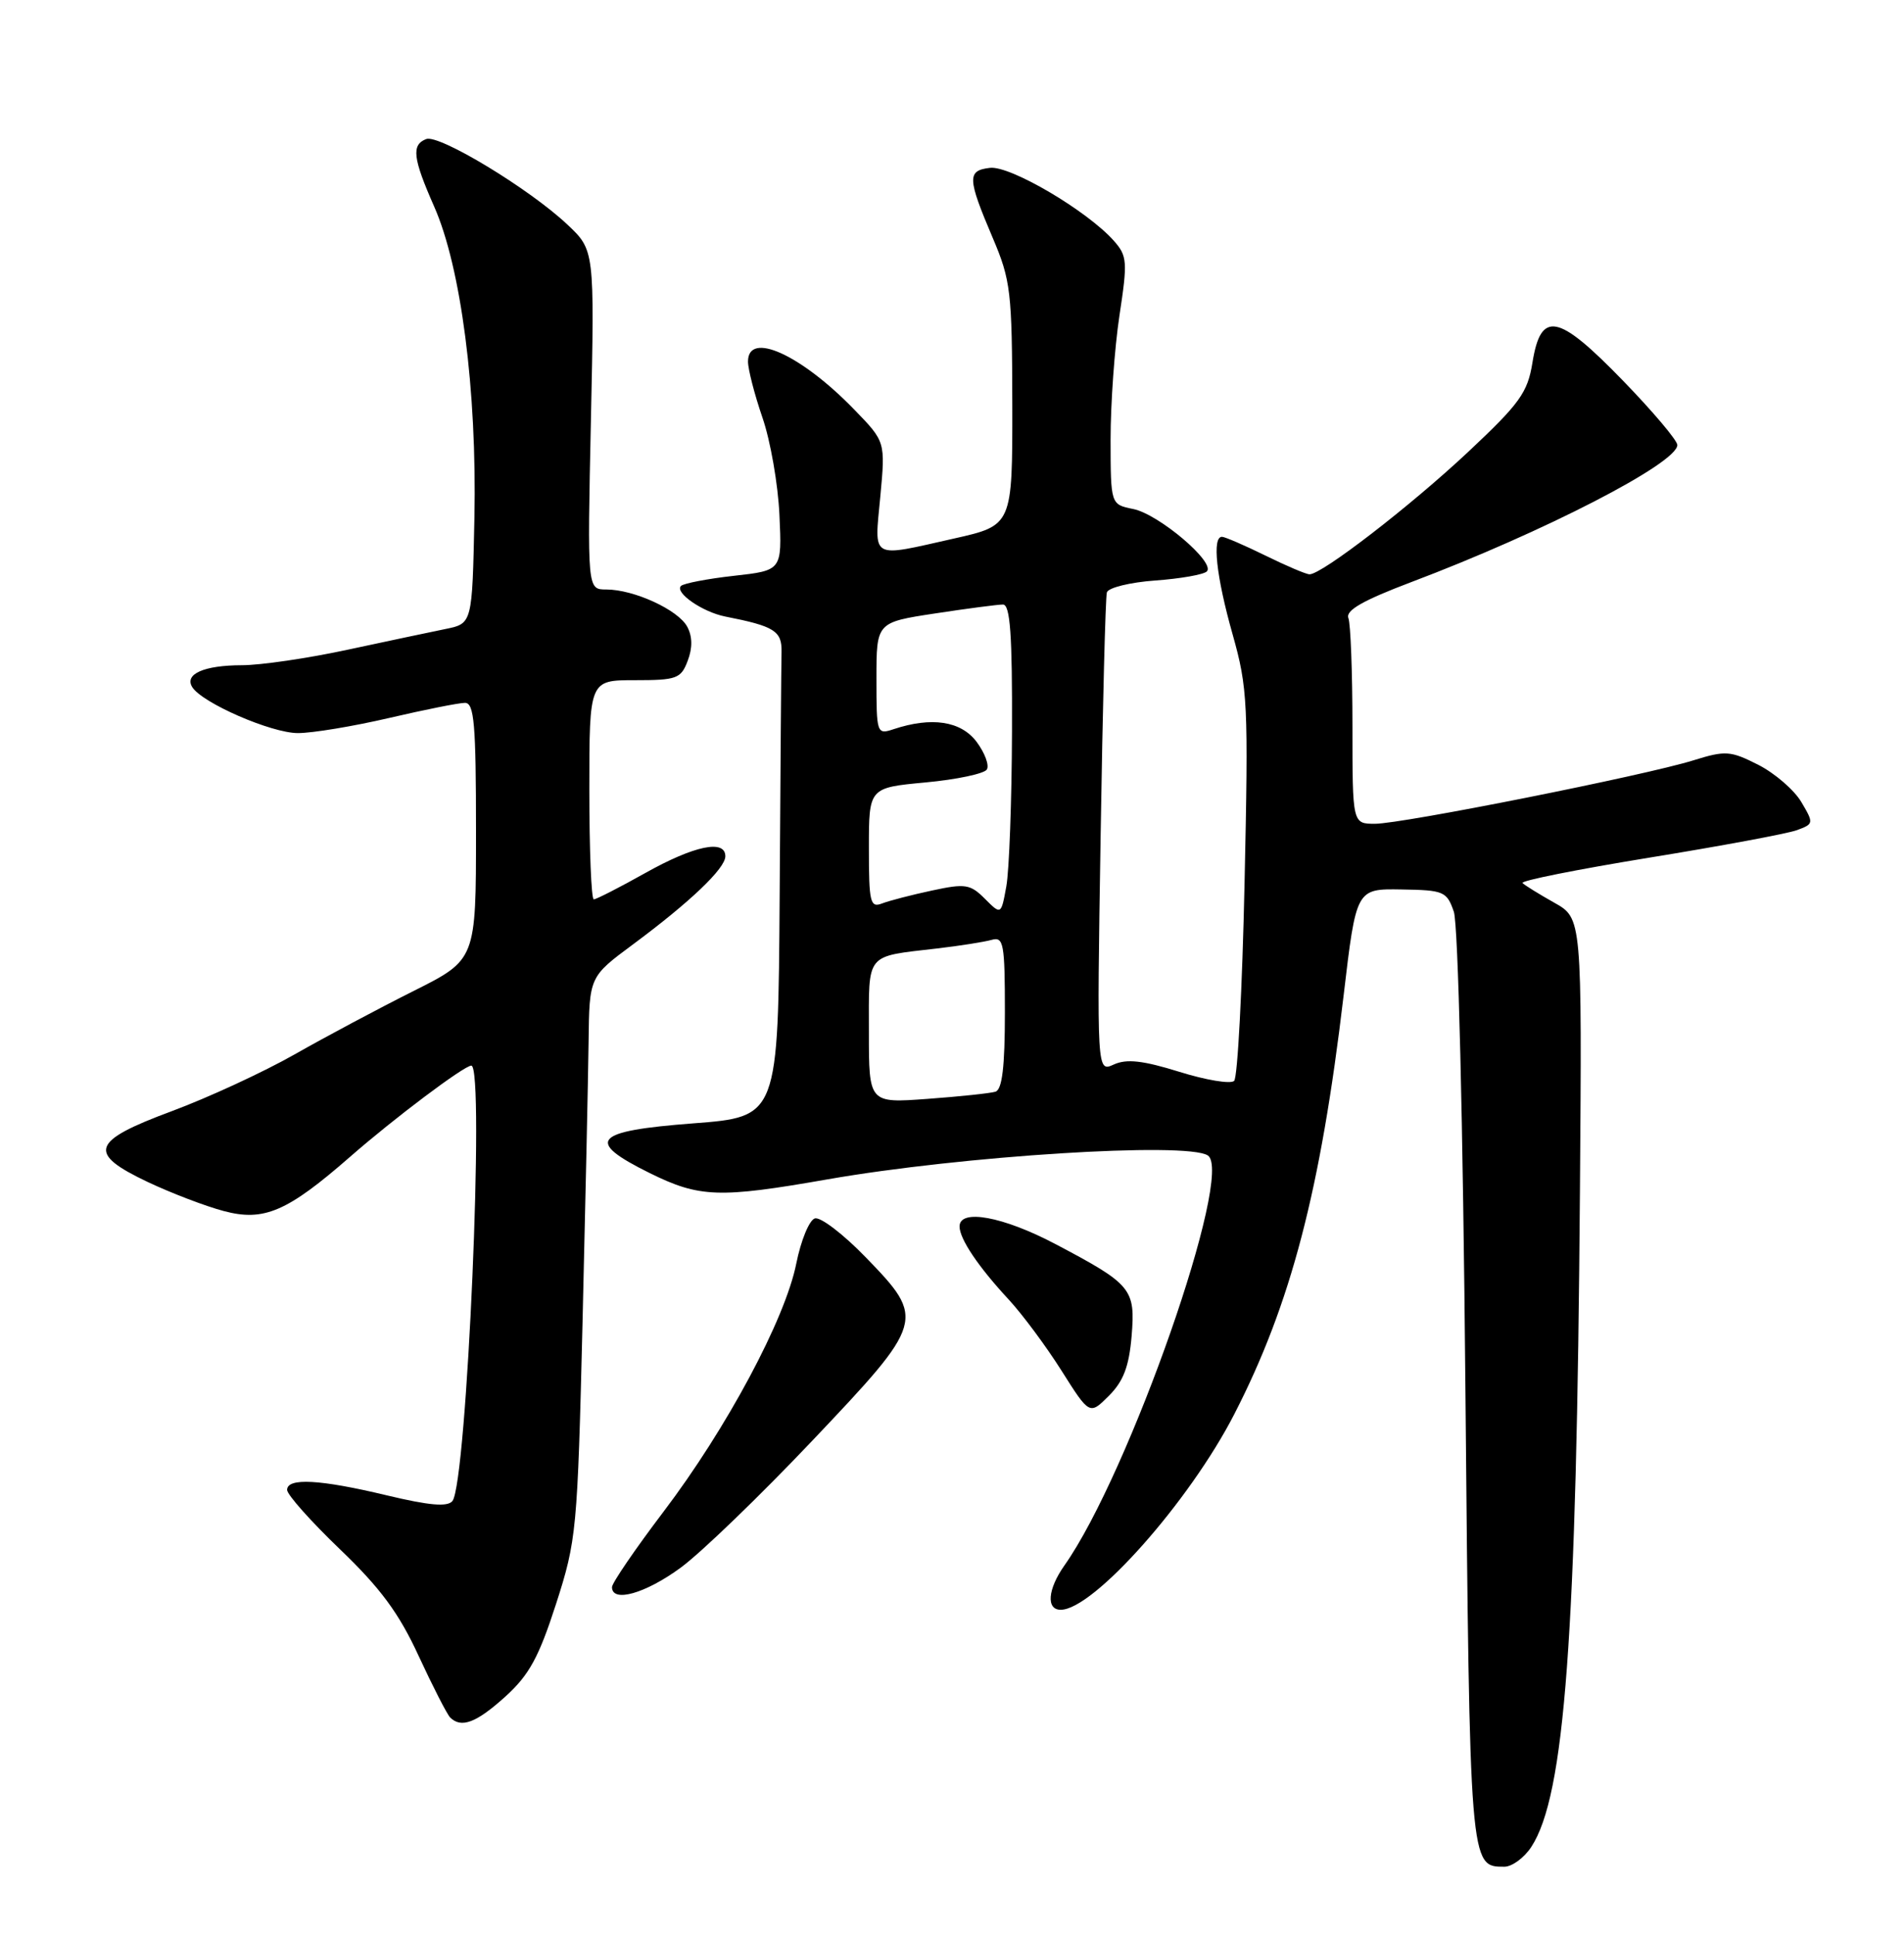 <?xml version="1.0" encoding="UTF-8" standalone="no"?>
<!DOCTYPE svg PUBLIC "-//W3C//DTD SVG 1.1//EN" "http://www.w3.org/Graphics/SVG/1.1/DTD/svg11.dtd" >
<svg xmlns="http://www.w3.org/2000/svg" xmlns:xlink="http://www.w3.org/1999/xlink" version="1.1" viewBox="0 0 252 256">
 <g >
 <path fill="currentColor"
d=" M 202.67 244.38 C 207.11 237.60 208.67 216.58 209.11 157.50 C 209.38 121.50 209.38 121.50 205.71 119.44 C 203.70 118.31 201.81 117.14 201.51 116.84 C 201.21 116.54 208.74 115.04 218.23 113.49 C 227.73 111.95 236.54 110.31 237.81 109.85 C 240.06 109.02 240.08 108.94 238.41 106.12 C 237.47 104.53 234.91 102.32 232.72 101.20 C 229.02 99.33 228.39 99.28 224.11 100.61 C 217.68 102.61 185.59 109.00 181.98 109.00 C 179.00 109.00 179.00 109.00 179.00 96.08 C 179.00 88.98 178.76 82.54 178.46 81.77 C 178.08 80.76 180.41 79.44 186.71 77.05 C 204.26 70.43 222.00 61.29 222.00 58.88 C 222.00 58.28 218.76 54.44 214.79 50.35 C 206.19 41.48 203.94 41.04 202.82 48.00 C 202.18 51.95 201.15 53.39 194.30 59.81 C 186.65 66.98 174.94 76.01 173.32 75.99 C 172.87 75.99 170.25 74.87 167.50 73.52 C 164.75 72.17 162.16 71.05 161.75 71.03 C 160.40 70.97 160.96 76.24 163.14 83.94 C 165.14 91.04 165.24 93.05 164.72 116.86 C 164.42 130.81 163.80 142.59 163.34 143.02 C 162.88 143.46 159.61 142.92 156.09 141.82 C 151.26 140.32 149.12 140.08 147.42 140.85 C 145.17 141.88 145.17 141.88 145.67 110.69 C 145.94 93.54 146.31 78.99 146.50 78.38 C 146.69 77.76 149.57 77.05 152.90 76.81 C 156.23 76.57 159.30 76.03 159.73 75.61 C 160.91 74.43 153.35 68.02 149.98 67.35 C 147.00 66.75 147.00 66.75 146.99 58.13 C 146.99 53.38 147.52 46.02 148.16 41.77 C 149.25 34.61 149.20 33.87 147.42 31.86 C 143.92 27.91 133.71 21.89 131.03 22.21 C 127.98 22.56 128.02 23.56 131.40 31.50 C 133.78 37.09 133.95 38.61 133.98 53.51 C 134.00 69.52 134.00 69.52 126.25 71.26 C 115.08 73.77 115.72 74.14 116.51 65.72 C 117.19 58.44 117.19 58.44 113.06 54.19 C 105.99 46.90 99.00 43.74 99.00 47.84 C 99.00 48.86 99.86 52.19 100.91 55.25 C 101.97 58.31 102.98 64.11 103.16 68.14 C 103.50 75.48 103.50 75.48 97.13 76.19 C 93.63 76.58 90.48 77.19 90.13 77.53 C 89.26 78.41 92.99 80.99 96.00 81.58 C 102.51 82.86 103.50 83.49 103.44 86.27 C 103.40 87.77 103.29 102.23 103.19 118.39 C 103.00 147.78 103.00 147.78 91.75 148.64 C 78.50 149.65 77.36 150.95 86.00 155.22 C 92.58 158.47 95.17 158.56 109.51 156.05 C 127.36 152.93 156.98 151.06 159.85 152.88 C 163.40 155.13 149.46 195.00 140.87 207.15 C 138.66 210.29 138.44 213.00 140.39 213.00 C 144.71 213.00 157.41 198.70 163.35 187.14 C 170.85 172.56 174.79 157.49 177.83 131.73 C 179.50 117.59 179.50 117.59 185.47 117.69 C 191.10 117.78 191.49 117.94 192.42 120.64 C 192.99 122.32 193.63 148.39 193.95 183.60 C 194.53 247.19 194.52 247.00 199.10 247.00 C 200.12 247.00 201.73 245.82 202.67 244.38 Z  M 66.88 224.49 C 70.03 221.64 71.31 219.30 73.59 212.24 C 76.31 203.79 76.43 202.56 77.10 175.00 C 77.48 159.32 77.84 142.62 77.90 137.87 C 78.00 129.24 78.00 129.24 83.75 124.98 C 91.34 119.35 96.00 114.91 96.00 113.30 C 96.00 111.03 91.90 111.88 85.43 115.50 C 81.99 117.43 78.91 119.00 78.59 119.00 C 78.26 119.00 78.00 112.47 78.00 104.50 C 78.00 90.00 78.00 90.00 84.02 90.00 C 89.57 90.00 90.13 89.80 91.02 87.43 C 91.67 85.73 91.65 84.22 90.96 82.93 C 89.77 80.70 83.91 78.00 80.24 78.00 C 77.73 78.00 77.73 78.00 78.21 55.55 C 78.69 33.10 78.69 33.10 75.09 29.71 C 70.10 25.00 58.11 17.74 56.41 18.40 C 54.43 19.16 54.64 20.93 57.45 27.30 C 61.02 35.35 63.13 51.69 62.79 68.50 C 62.50 82.50 62.50 82.50 59.00 83.22 C 57.08 83.61 51.23 84.85 46.00 85.97 C 40.77 87.10 34.48 88.02 32.00 88.02 C 27.00 88.03 24.38 89.19 25.44 90.91 C 26.74 93.01 35.91 97.00 39.43 97.00 C 41.35 97.00 46.78 96.10 51.50 95.00 C 56.22 93.90 60.74 93.00 61.54 93.00 C 62.76 93.00 63.00 95.75 63.00 109.99 C 63.00 126.98 63.00 126.98 54.75 131.12 C 50.21 133.39 43.12 137.17 39.00 139.51 C 34.88 141.85 27.56 145.23 22.75 147.02 C 12.02 151.00 11.49 152.58 19.58 156.41 C 22.65 157.86 27.16 159.59 29.61 160.24 C 34.93 161.66 38.02 160.33 46.34 153.06 C 52.13 147.99 61.43 141.00 62.38 141.00 C 64.19 141.00 61.79 196.23 59.88 198.61 C 59.23 199.41 56.85 199.21 51.24 197.87 C 42.36 195.74 38.00 195.50 38.00 197.14 C 38.00 197.77 41.15 201.31 45.00 205.00 C 50.36 210.14 52.80 213.44 55.41 219.11 C 57.29 223.17 59.17 226.84 59.58 227.25 C 61.05 228.71 63.04 227.96 66.88 224.49 Z  M 90.09 207.43 C 92.77 205.47 100.58 197.93 107.46 190.68 C 122.44 174.89 122.54 174.57 114.59 166.37 C 111.61 163.29 108.57 160.97 107.84 161.22 C 107.10 161.46 106.00 164.14 105.39 167.19 C 103.92 174.55 96.16 189.04 87.79 200.06 C 84.06 204.98 81.00 209.46 81.00 210.00 C 81.00 212.11 85.43 210.85 90.09 207.43 Z  M 149.77 176.81 C 150.29 170.53 149.81 169.95 139.67 164.60 C 132.76 160.96 127.00 159.90 127.00 162.28 C 127.00 163.93 129.48 167.62 133.55 172.00 C 135.33 173.93 138.46 178.14 140.50 181.37 C 144.21 187.24 144.21 187.24 146.77 184.68 C 148.69 182.76 149.43 180.81 149.77 176.81 Z  M 115.00 136.55 C 115.00 125.95 114.45 126.62 124.00 125.50 C 127.03 125.15 130.29 124.63 131.25 124.36 C 132.83 123.91 133.00 124.82 133.00 133.96 C 133.00 141.17 132.64 144.17 131.75 144.45 C 131.06 144.66 127.01 145.09 122.75 145.40 C 115.00 145.97 115.00 145.97 115.00 136.55 Z  M 130.36 118.93 C 128.43 116.99 127.77 116.88 123.36 117.83 C 120.69 118.40 117.71 119.17 116.75 119.54 C 115.17 120.15 115.00 119.42 115.00 112.22 C 115.00 104.23 115.00 104.23 122.49 103.53 C 126.61 103.15 130.27 102.37 130.61 101.82 C 130.96 101.26 130.34 99.61 129.25 98.15 C 127.18 95.40 123.30 94.81 118.25 96.49 C 116.05 97.22 116.00 97.06 116.00 89.79 C 116.00 82.35 116.00 82.35 123.75 81.17 C 128.01 80.52 132.06 79.99 132.75 79.99 C 133.70 80.00 133.99 83.99 133.94 96.75 C 133.91 105.96 133.57 115.20 133.19 117.28 C 132.50 121.07 132.50 121.07 130.36 118.93 Z "/>
</g>
</svg>